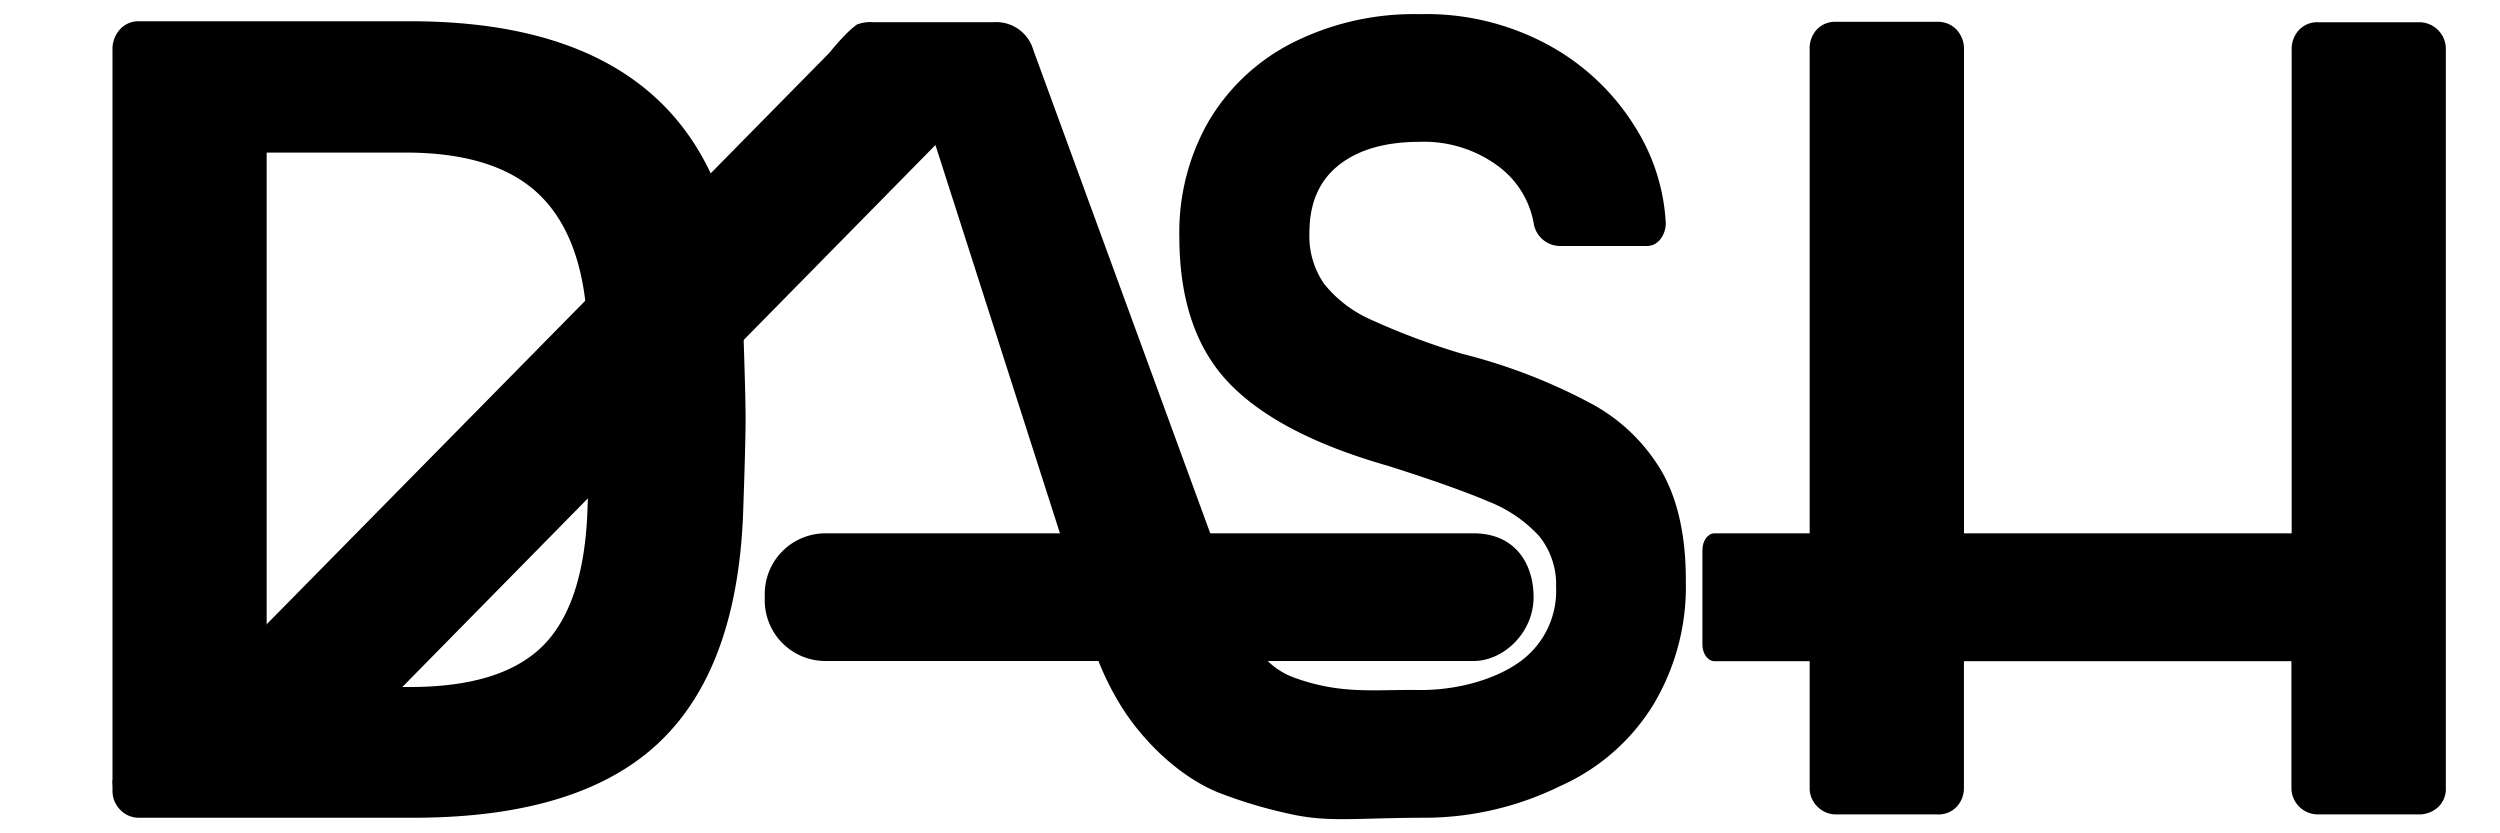 <svg xmlns="http://www.w3.org/2000/svg" width="300" height="100" viewBox="0 0 300 100"><title>DashCustomLogo</title><path d="M14.43,97.18a3.21,3.21,0,0,1-.93-2.32V6a3.51,3.51,0,0,1,.87-2.45,3,3,0,0,1,2.33-1H49.2q39.18,0,40,37.12.27,7.9.27,10.64t-.27,10.5q-.54,19.11-10,28.18T49.87,98.13H16.7A3.07,3.07,0,0,1,14.43,97.18ZM49.2,82.44q11.19,0,16.12-5.12t5.2-16.85q.27-8.17.27-10.23t-.27-10.1Q70.25,29,65,23.64T48.54,18.31H32V82.44Z"/><path d="M232.86,66V77.34c0,1.11-.65,2-1.46,2H205.73c-.79,0-1.44-.89-1.44-2V66c0-1.11.65-2,1.44-2H231.4C232.21,64,232.86,64.91,232.86,66Z"/><path d="M156.18,94.76a2.76,2.76,0,0,1-.52,1.69,46.41,46.41,0,0,1-7.49-2.51,24.32,24.32,0,0,1-11.42-9.63A25.86,25.86,0,0,1,134.09,79H132l-.21-.53L127,63.39l-15.6-48.65,1.73,1.77L36.91,94c-2.78,2.81-4.18,3.62-6.37,3.62H17.42A3.92,3.92,0,0,1,13.5,93.7L99.56,6.3a26.58,26.58,0,0,1,1.76-2,11.28,11.28,0,0,1,1.5-1.35,4.46,4.46,0,0,1,1.94-.29h14.52A4.63,4.63,0,0,1,124,6l21,57.37,2,5.39L150.72,79l5.33,14.55A4.09,4.09,0,0,1,156.18,94.76Z"/><path d="M199.56,56.84A21.71,21.71,0,0,0,191,48.46a67.56,67.56,0,0,0-15.53-6,85,85,0,0,1-11-4.12,15,15,0,0,1-5.58-4.28,10.08,10.08,0,0,1-1.76-6.12c0-3.56,1.17-6.26,3.53-8.13s5.6-2.79,9.74-2.79a14.93,14.93,0,0,1,9.29,2.85A10.9,10.9,0,0,1,184.08,27a3.23,3.23,0,0,0,3.2,2.52h10.3a2,2,0,0,0,1.65-.8,3.09,3.09,0,0,0,.66-2,23.92,23.92,0,0,0-3.7-11.52,27.91,27.91,0,0,0-10.13-9.66A30.67,30.67,0,0,0,170.37,1.7a32.39,32.39,0,0,0-15.32,3.46A24.57,24.57,0,0,0,145,14.62a26.78,26.78,0,0,0-3.48,13.72c0,7.65,2,13.51,6,17.66s10.37,7.43,19.07,9.91c5.32,1.69,9.3,3.11,12,4.26a16.43,16.43,0,0,1,6.09,4.14,9.2,9.2,0,0,1,2.05,6.13,10.47,10.47,0,0,1-4,8.71c-2.66,2.09-7.36,3.72-12.58,3.65s-9.29.57-14.94-1.52a8.74,8.74,0,0,1-3.06-1.94,16.11,16.11,0,0,1-4.14-7.7,6.22,6.22,0,0,0-1.39-1.94,2.33,2.33,0,0,0-.73-.39,3.92,3.92,0,0,0-1.31-.2h-9.84a2.06,2.06,0,0,0-1.66.79c-.45.54-3.65,1-3.65,1.78.09,2.59,1.36,4.77,2.19,7.14a34.46,34.46,0,0,0,2.93,5.94c2.43,3.9,6.65,8.25,11.52,10.29a56.38,56.38,0,0,0,8.48,2.57c4.89,1.13,8,.51,16.64.51a37.08,37.08,0,0,0,16.11-3.84,25,25,0,0,0,11.06-9.66,27.53,27.53,0,0,0,3.94-14.86Q202.33,61.93,199.56,56.84Z"/><path d="M218.1,96.8a3.06,3.06,0,0,1-.94-2.27V6A3.36,3.36,0,0,1,218,3.56a3,3,0,0,1,2.33-.94h12.13a3.05,3.05,0,0,1,2.33.94A3.4,3.4,0,0,1,235.68,6V64H275V6a3.36,3.36,0,0,1,.87-2.39,3,3,0,0,1,2.33-.94h12A3.2,3.2,0,0,1,293.5,6V94.53a3,3,0,0,1-.93,2.33,3.39,3.39,0,0,1-2.4.87h-12a3.18,3.18,0,0,1-3.2-3.2V79.34h-39.3V94.53a3.24,3.24,0,0,1-.86,2.27,3,3,0,0,1-2.33.93H220.36A3.07,3.07,0,0,1,218.1,96.8Z"/><path d="M99.05,64h77.79c4.95,0,7.19,3.62,7.19,7.66,0,4.28-3.63,7.66-7.19,7.66H99.05a7.28,7.28,0,0,1-7.28-7.28v-.77A7.28,7.28,0,0,1,99.05,64Z"/></svg>